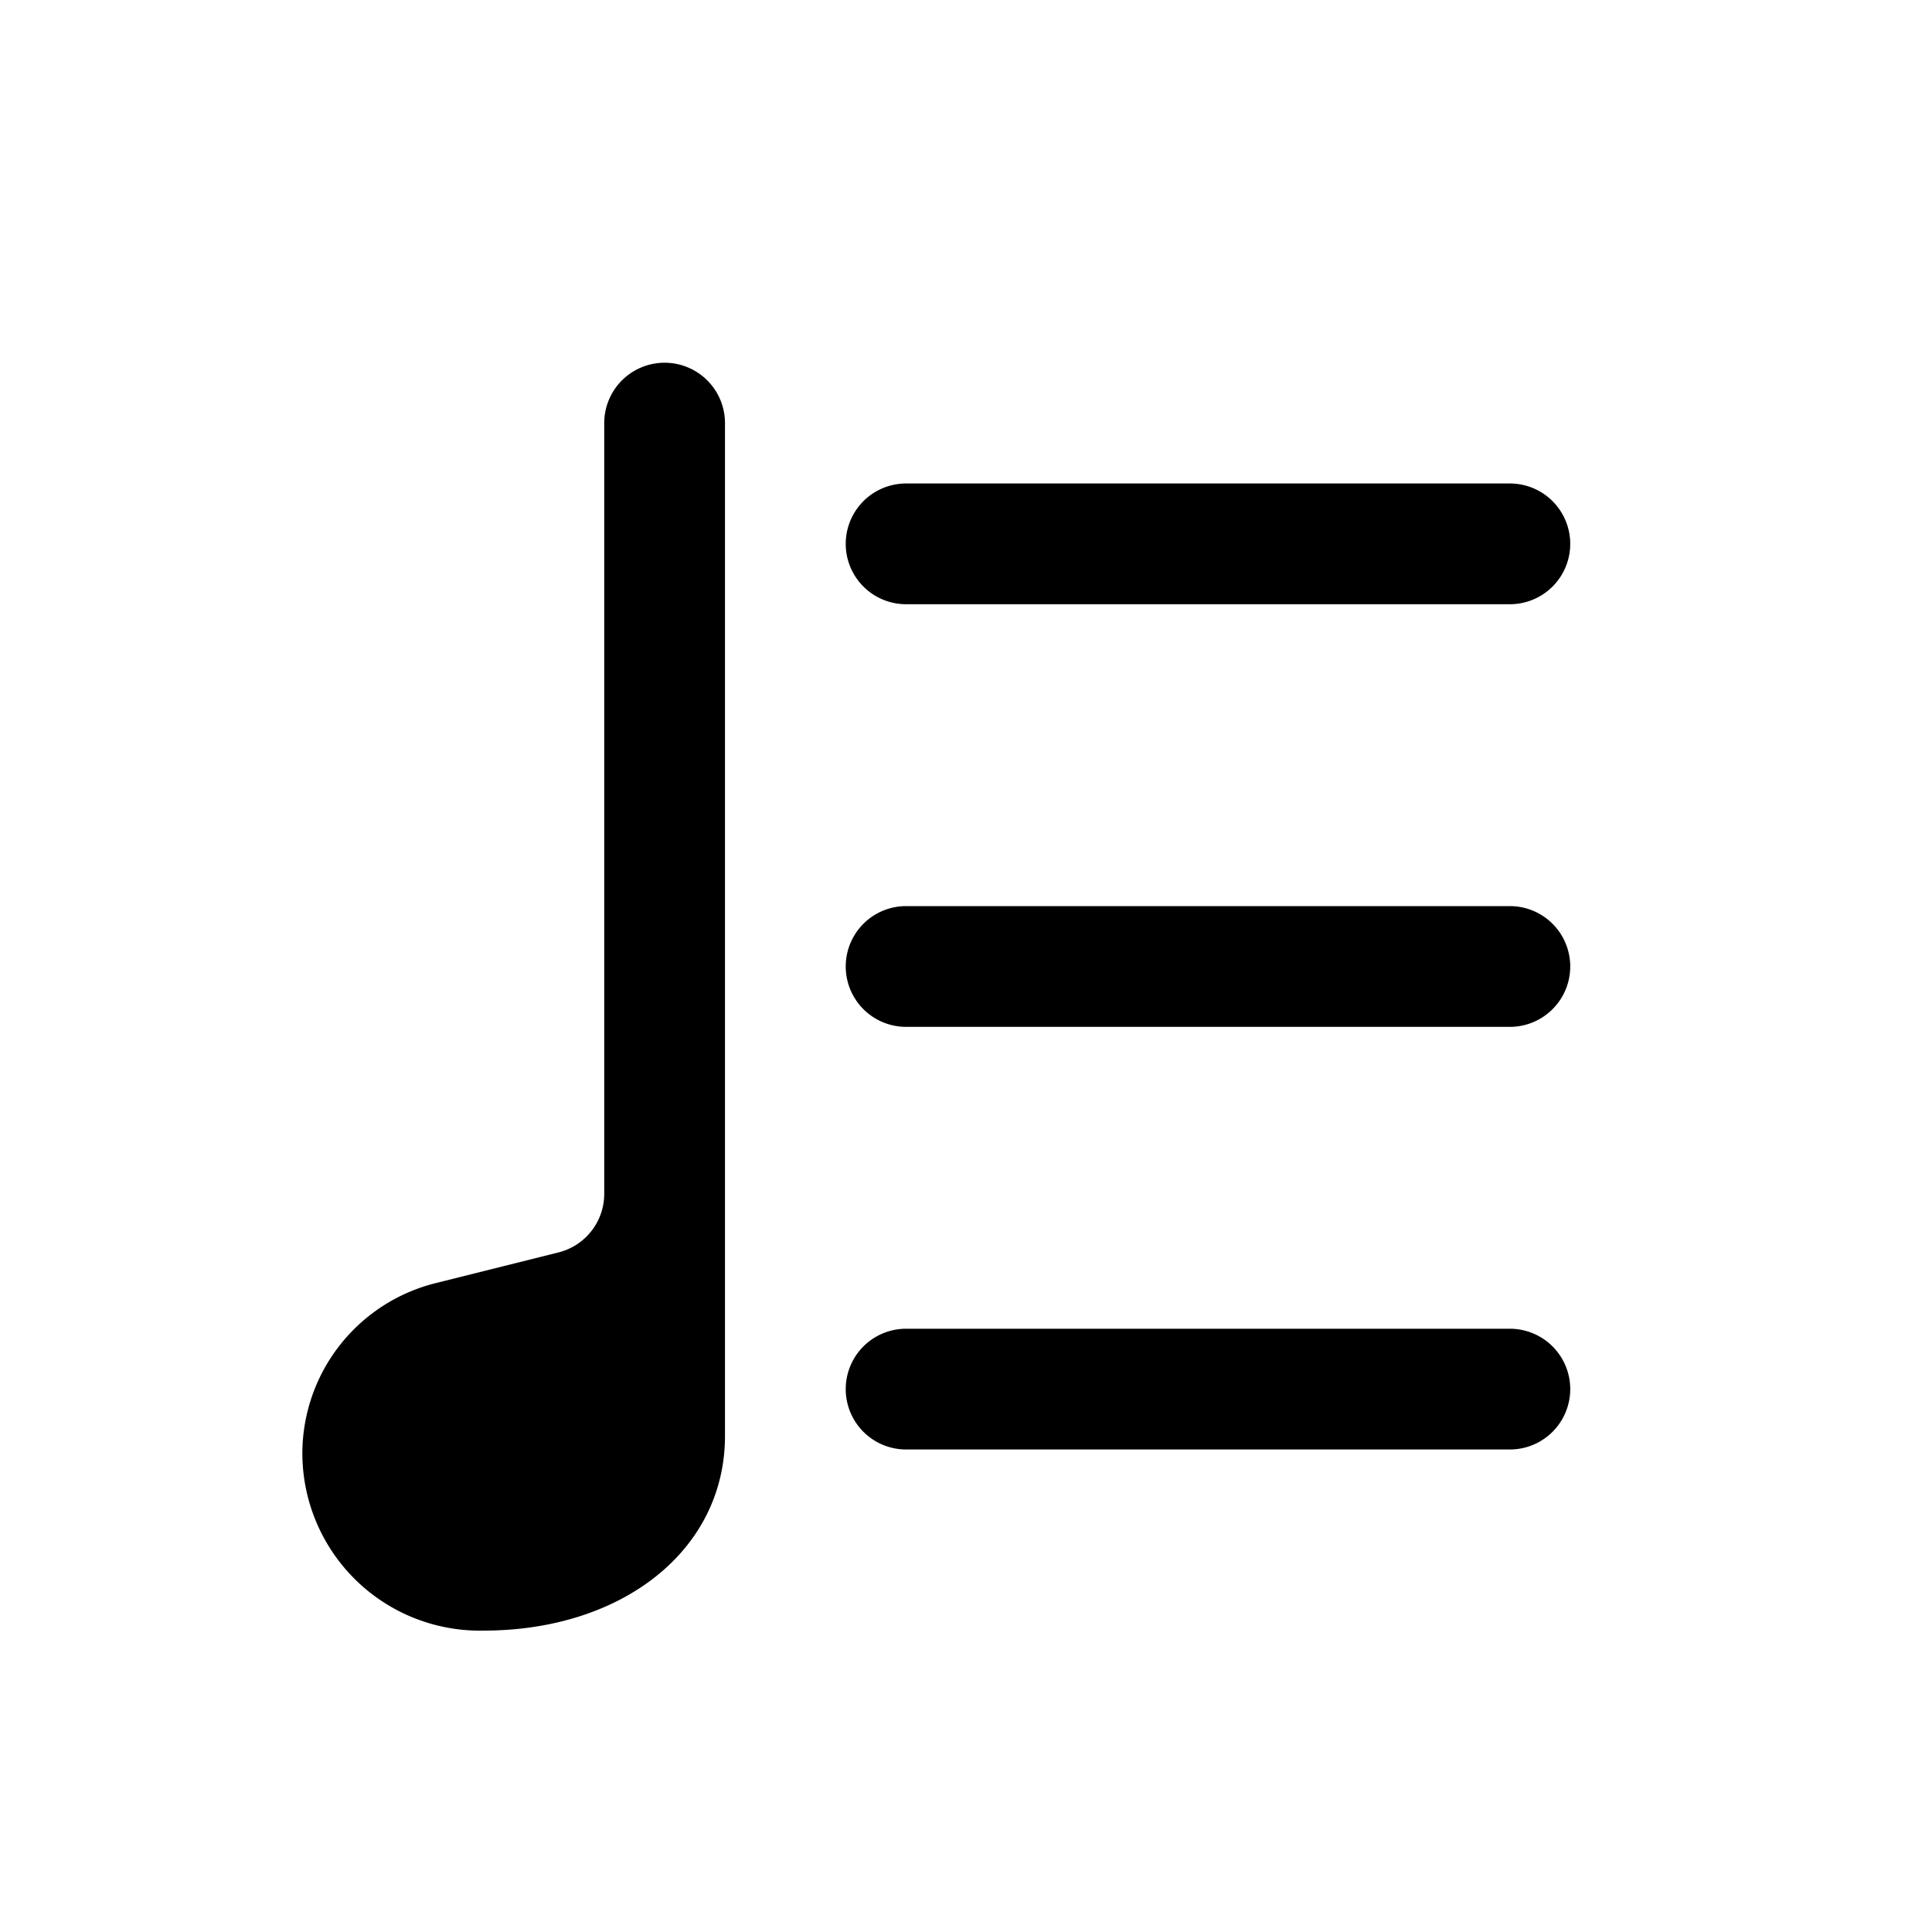<svg id="Layer_1" data-name="Layer 1" xmlns="http://www.w3.org/2000/svg" width="64" height="64" viewBox="0 0 64 64">
  <defs>
    <style>
      .cls-1 {
        fill-rule: evenodd;
      }
    </style>
  </defs>
  <title>Icons 300</title>
  <path class="cls-1" d="M14.425,42.507l4.076-1.019a2,2,0,0,0,1.515-1.94l0-25.532a2,2,0,0,1,4,0v33.549c0,3.784-3.396,6.451-8,6.451a5.881,5.881,0,0,1-6-5.862A5.821,5.821,0,0,1,14.425,42.507ZM30.016,16.016h20a2,2,0,1,1,0,4h-20a2,2,0,1,1,0-4Zm0,14h20a2,2,0,1,1,0,4h-20a2,2,0,1,1,0-4Zm0,14h20a2,2,0,1,1,0,4h-20a2,2,0,1,1,0-4Z"/>
</svg>
